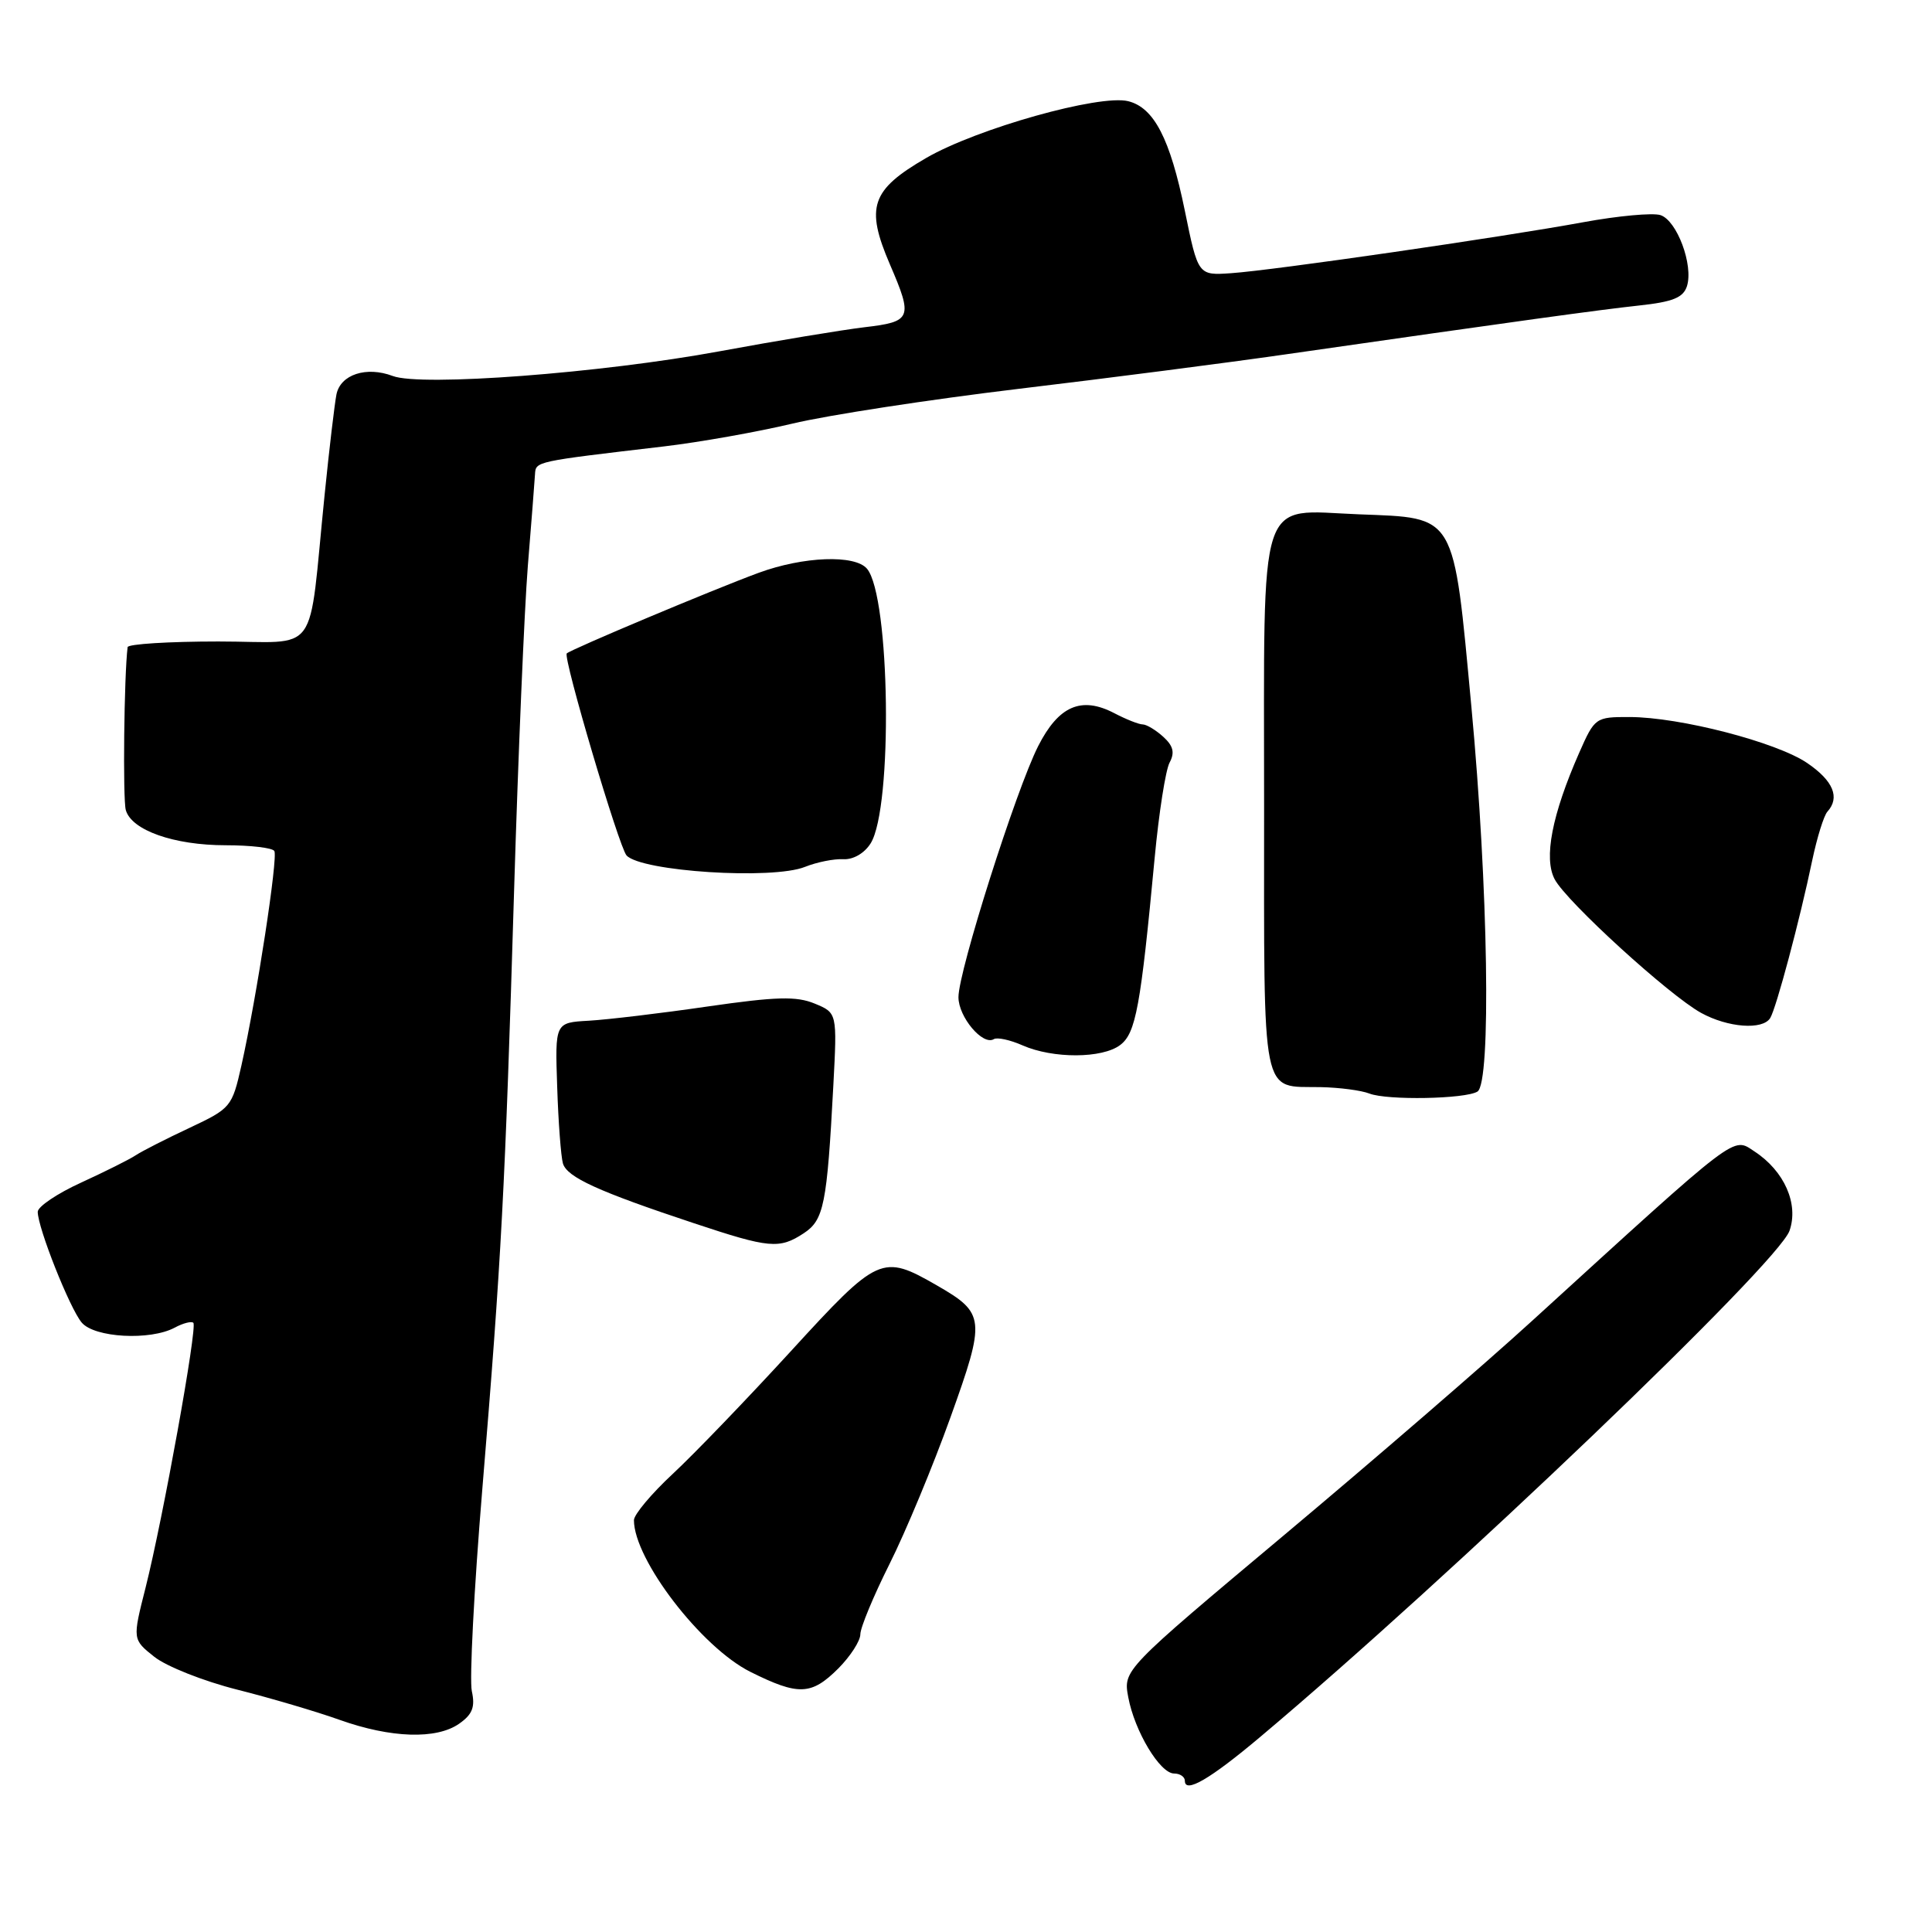 <?xml version="1.0" encoding="UTF-8" standalone="no"?>
<!DOCTYPE svg PUBLIC "-//W3C//DTD SVG 1.1//EN" "http://www.w3.org/Graphics/SVG/1.1/DTD/svg11.dtd" >
<svg xmlns="http://www.w3.org/2000/svg" xmlns:xlink="http://www.w3.org/1999/xlink" version="1.1" viewBox="0 0 256 256">
 <g >
 <path fill="currentColor"
d=" M 167.00 230.14 C 192.18 208.97 235.60 167.43 237.12 163.08 C 238.36 159.53 236.44 155.17 232.49 152.58 C 229.54 150.65 230.69 149.78 203.02 175.01 C 196.69 180.79 181.90 193.56 170.16 203.40 C 148.83 221.28 148.83 221.28 149.50 224.89 C 150.34 229.40 153.70 235.00 155.58 235.00 C 156.36 235.00 157.00 235.44 157.00 235.97 C 157.00 237.69 160.35 235.74 167.00 230.14 Z  M 60.84 228.40 C 62.60 227.17 62.98 226.19 62.52 224.09 C 62.19 222.59 62.81 210.60 63.90 197.43 C 66.44 166.81 66.93 157.56 68.12 118.00 C 68.66 100.12 69.48 80.78 69.94 75.00 C 70.41 69.22 70.84 63.76 70.89 62.85 C 71.00 61.12 70.82 61.17 88.00 59.15 C 92.67 58.60 100.33 57.24 105.00 56.13 C 109.67 55.01 123.17 52.94 135.00 51.52 C 146.82 50.11 162.69 48.06 170.25 46.97 C 201.53 42.48 211.79 41.07 217.20 40.48 C 221.66 40.00 223.04 39.44 223.53 37.92 C 224.41 35.12 222.20 29.20 220.01 28.50 C 218.98 28.18 214.40 28.60 209.82 29.44 C 198.95 31.44 168.72 35.82 163.12 36.20 C 158.75 36.50 158.75 36.50 156.99 27.89 C 155.04 18.38 152.92 14.27 149.50 13.41 C 145.71 12.46 129.43 17.04 122.71 20.94 C 115.42 25.17 114.65 27.43 117.92 35.04 C 120.99 42.16 120.80 42.63 114.55 43.36 C 111.56 43.72 102.90 45.15 95.33 46.55 C 79.66 49.44 55.80 51.25 52.04 49.82 C 48.55 48.50 45.11 49.62 44.58 52.27 C 44.34 53.49 43.63 59.45 43.02 65.50 C 40.78 87.48 42.57 85.00 28.94 85.00 C 22.37 85.00 16.96 85.34 16.91 85.75 C 16.44 89.49 16.26 105.91 16.67 107.34 C 17.43 110.02 23.06 112.00 29.91 112.00 C 33.19 112.00 36.09 112.34 36.35 112.76 C 36.86 113.58 34.02 132.10 31.99 141.18 C 30.75 146.68 30.59 146.87 25.11 149.45 C 22.03 150.89 18.82 152.53 18.00 153.07 C 17.18 153.62 13.91 155.25 10.75 156.70 C 7.59 158.14 5.00 159.89 5.00 160.57 C 5.00 162.68 9.25 173.39 10.83 175.25 C 12.53 177.26 19.90 177.66 23.15 175.92 C 24.26 175.32 25.37 175.04 25.62 175.28 C 26.18 175.84 21.60 201.20 19.29 210.37 C 17.55 217.23 17.55 217.23 20.44 219.53 C 22.03 220.80 26.97 222.76 31.41 223.88 C 35.86 225.00 41.98 226.81 45.00 227.89 C 51.79 230.31 57.83 230.51 60.84 228.40 Z  M 111.08 221.08 C 112.68 219.47 114.00 217.43 114.00 216.55 C 114.00 215.68 115.74 211.48 117.87 207.23 C 120.00 202.98 123.63 194.25 125.93 187.84 C 130.63 174.75 130.56 174.02 124.12 170.31 C 116.88 166.15 116.39 166.37 104.81 179.02 C 99.03 185.33 91.98 192.66 89.15 195.29 C 86.32 197.92 84.00 200.69 84.00 201.43 C 84.00 206.65 92.94 218.29 99.43 221.53 C 105.81 224.71 107.51 224.64 111.08 221.08 Z  M 106.49 163.42 C 109.17 161.66 109.58 159.64 110.42 143.86 C 110.93 134.21 110.93 134.21 107.95 132.98 C 105.53 131.98 102.87 132.05 93.73 133.37 C 87.56 134.27 80.48 135.11 78.02 135.25 C 73.54 135.50 73.54 135.50 73.83 144.00 C 73.98 148.68 74.33 153.25 74.59 154.16 C 75.13 155.99 79.25 157.87 92.00 162.10 C 101.95 165.41 103.27 165.53 106.49 163.42 Z  M 195.77 144.64 C 197.61 143.51 197.20 117.49 194.97 93.69 C 192.55 67.82 193.04 68.66 180.07 68.15 C 166.50 67.63 167.50 64.55 167.50 106.79 C 167.50 146.30 167.02 143.90 175.00 144.05 C 177.47 144.10 180.38 144.48 181.45 144.90 C 183.80 145.82 194.17 145.63 195.77 144.64 Z  M 148.43 138.47 C 150.50 136.91 151.14 133.44 153.00 113.66 C 153.56 107.70 154.45 102.02 154.98 101.04 C 155.69 99.72 155.46 98.83 154.14 97.63 C 153.15 96.73 151.93 96.00 151.42 95.99 C 150.91 95.99 149.22 95.32 147.65 94.50 C 143.28 92.22 140.27 93.53 137.56 98.87 C 134.63 104.66 127.00 128.68 127.00 132.13 C 127.00 134.76 130.23 138.59 131.69 137.69 C 132.13 137.42 133.85 137.79 135.50 138.52 C 139.53 140.29 146.06 140.27 148.43 138.47 Z  M 234.56 134.90 C 235.36 133.60 238.49 121.88 240.13 114.00 C 240.77 110.97 241.67 108.07 242.14 107.55 C 243.84 105.67 242.92 103.46 239.47 101.11 C 235.41 98.34 222.59 95.02 215.92 95.01 C 211.42 95.00 211.31 95.08 209.25 99.75 C 205.64 107.96 204.52 113.74 206.01 116.52 C 207.60 119.50 221.17 131.88 225.40 134.21 C 228.96 136.17 233.56 136.51 234.56 134.90 Z  M 106.68 114.86 C 108.23 114.24 110.51 113.78 111.74 113.85 C 113.06 113.92 114.54 113.07 115.37 111.74 C 118.32 107.01 117.95 79.06 114.89 75.37 C 113.30 73.46 106.45 73.72 100.50 75.91 C 94.42 78.15 75.66 86.04 75.10 86.58 C 74.57 87.09 82.02 112.24 83.02 113.35 C 84.97 115.48 102.39 116.60 106.68 114.86 Z "/>
</g>
</svg>